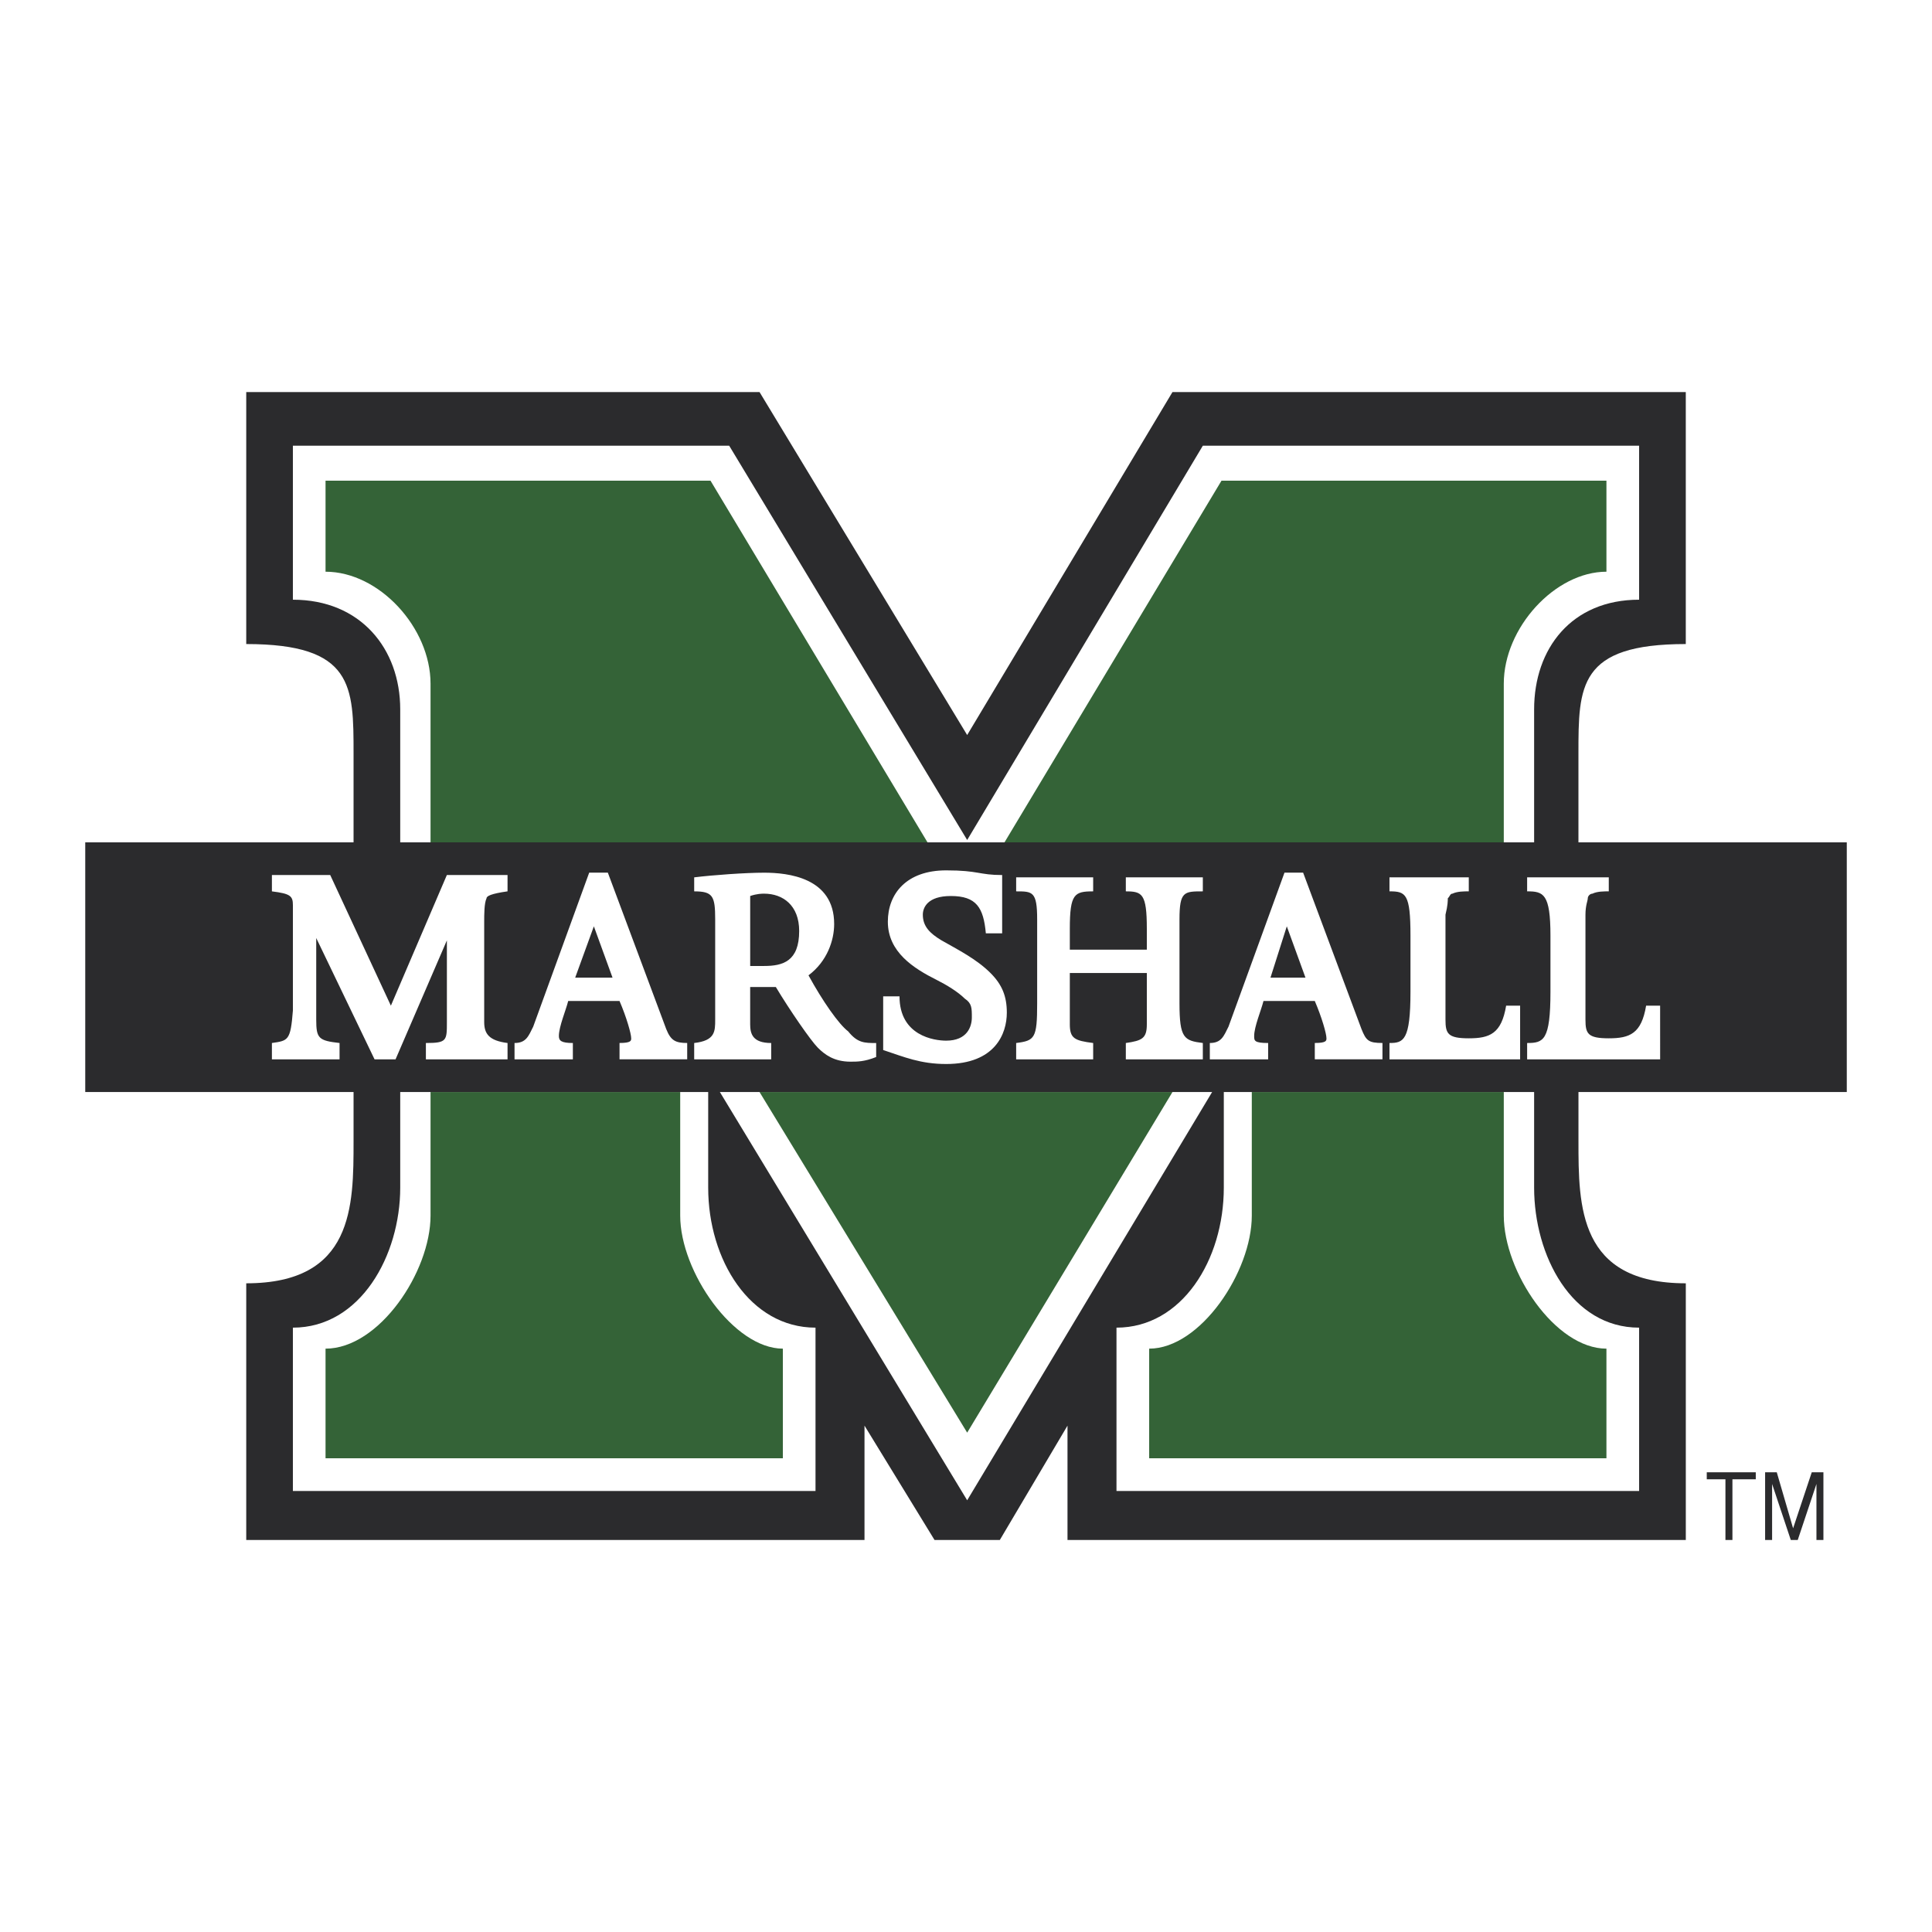<svg width="84" height="84" viewBox="0 0 84 84" fill="none" xmlns="http://www.w3.org/2000/svg">
<rect x="0" y="0" width="84" height="84" fill="#808080" stroke="none"/>
<g clip-path="url(#clip0_495_6134)">
<rect width="84" height="84" fill="white"/>
<path fill-rule="evenodd" clip-rule="evenodd" d="M0 0H84V84H0V0Z" fill="white"/>
<path fill-rule="evenodd" clip-rule="evenodd" d="M50.977 47.478L42.051 62.289L33.022 47.478H31.298L42.051 65.23L52.702 47.478H50.977ZM30.791 51.637V47.478H29.573V52.855C29.573 55.29 31.907 58.637 34.037 58.637V63.404H14.154V58.637C16.487 58.637 18.719 55.29 18.719 52.855V47.478H17.4V51.637C17.4 54.579 15.676 57.724 12.734 57.724V64.825H35.457V57.724C32.617 57.724 30.791 54.782 30.791 51.637ZM17.4 30.842V36.624H18.719V29.726C18.719 27.291 16.487 24.857 14.154 24.857V20.901H30.892L40.326 36.624H43.674L53.108 20.901H69.845V24.857C67.613 24.857 65.382 27.291 65.382 29.726V36.624H66.701V30.842C66.701 28.204 68.323 26.074 71.266 26.074V19.379H52.297L42.051 36.523L31.703 19.379H12.734V26.074C15.676 26.074 17.4 28.204 17.4 30.842ZM66.701 51.637V47.478H65.382V52.855C65.382 55.29 67.614 58.637 69.846 58.637V63.404H49.964V58.637C52.194 58.637 54.426 55.29 54.426 52.855V47.478H53.209V51.637C53.209 54.782 51.383 57.724 48.543 57.724V64.825H71.266V57.724C68.323 57.724 66.701 54.579 66.701 51.637ZM14.763 46.058V45.348C13.85 45.246 13.748 45.145 13.748 44.334V40.783L16.284 46.058H17.197L19.429 40.884V44.435C19.429 45.246 19.429 45.348 18.516 45.348V46.058H22.066V45.348C21.255 45.246 21.052 44.942 21.052 44.435V40.073C21.052 39.768 21.052 39.261 21.153 39.058C21.153 38.956 21.356 38.855 22.066 38.754V38.044H19.428L16.994 43.725L14.357 38.044H11.821V38.754C12.633 38.855 12.734 38.957 12.734 39.363V43.928C12.633 45.246 12.532 45.246 11.821 45.348V46.058H14.763ZM26.936 45.349V46.059H29.878V45.349C29.37 45.349 29.167 45.247 28.965 44.74L26.428 37.943H25.617L23.183 44.638C22.98 45.044 22.878 45.349 22.371 45.349V46.059H24.907V45.349C24.4 45.349 24.299 45.247 24.299 45.044C24.299 44.638 24.603 43.928 24.704 43.523H26.936C27.241 44.233 27.443 44.943 27.443 45.146C27.443 45.246 27.443 45.349 26.936 45.349ZM25.008 42.508L25.82 40.276L26.631 42.508H25.008ZM33.326 42.913H33.733C34.341 43.928 35.254 45.247 35.558 45.551C35.863 45.856 36.268 46.16 36.978 46.16C37.283 46.16 37.587 46.16 38.094 45.957V45.349C37.587 45.349 37.283 45.349 36.877 44.841C36.471 44.537 35.761 43.522 35.153 42.406C35.964 41.798 36.269 40.885 36.269 40.175C36.269 38.146 34.24 37.943 33.226 37.943C32.414 37.943 30.994 38.044 30.183 38.146V38.754C30.994 38.754 31.096 38.957 31.096 39.971V44.334C31.096 44.841 31.096 45.246 30.183 45.348V46.058H33.53V45.348C32.719 45.348 32.617 44.942 32.617 44.536V42.913L33.326 42.913ZM32.617 39.769V38.957C32.921 38.855 33.124 38.855 33.225 38.855C34.036 38.855 34.747 39.363 34.747 40.479C34.747 41.797 34.037 42.001 33.225 42.001H32.617V39.769ZM41.137 45.246C40.63 45.246 39.108 45.044 39.108 43.319H38.398V45.652C39.311 45.957 40.021 46.261 41.137 46.261C43.267 46.261 43.775 44.942 43.775 44.029C43.775 43.319 43.572 42.812 43.065 42.305C42.456 41.696 41.645 41.29 40.934 40.884C40.427 40.58 40.123 40.276 40.123 39.769C40.123 39.464 40.325 38.957 41.34 38.957C42.456 38.957 42.76 39.464 42.862 40.58H43.572V38.044C42.558 38.044 42.558 37.841 41.137 37.841C39.413 37.841 38.601 38.856 38.601 40.073C38.601 41.392 39.717 42.102 40.732 42.609C41.137 42.812 41.645 43.117 41.949 43.42C42.253 43.624 42.253 43.826 42.253 44.232C42.253 44.638 42.051 45.246 41.137 45.246ZM52.297 38.754V38.146H48.949V38.754C49.659 38.754 49.861 38.855 49.861 40.378V41.291H46.514V40.378C46.514 38.856 46.717 38.754 47.528 38.754V38.146H44.18V38.754C44.89 38.754 45.094 38.754 45.094 39.971V43.624C45.094 45.145 44.992 45.246 44.18 45.348V46.058H47.528V45.348C46.717 45.246 46.514 45.145 46.514 44.536V42.305H49.861V44.536C49.861 45.145 49.659 45.246 48.949 45.348V46.058H52.297V45.348C51.485 45.246 51.282 45.145 51.282 43.624V39.971C51.282 38.754 51.485 38.754 52.297 38.754ZM57.165 45.349V46.059H60.108V45.349C59.499 45.349 59.397 45.247 59.194 44.74L56.658 37.943H55.847L53.413 44.638C53.209 45.044 53.108 45.349 52.601 45.349V46.059H55.137V45.349C54.529 45.349 54.529 45.247 54.529 45.044C54.529 44.638 54.832 43.928 54.934 43.523H57.166C57.47 44.233 57.673 44.943 57.673 45.146C57.672 45.246 57.672 45.349 57.165 45.349ZM55.238 42.508L55.948 40.276L56.76 42.508H55.238ZM60.411 45.349V46.059H66.092V43.725H65.483C65.281 44.942 64.773 45.145 63.86 45.145C62.947 45.145 62.846 44.942 62.846 44.334V41.392V39.769C62.947 39.363 62.947 39.16 62.947 39.059C63.049 38.957 63.049 38.856 63.15 38.856C63.354 38.755 63.657 38.755 63.86 38.755V38.146H60.411V38.755C61.122 38.755 61.325 38.856 61.325 40.682V43.117C61.325 45.246 61.02 45.349 60.411 45.349ZM71.57 43.725C71.367 44.942 70.86 45.145 69.946 45.145C69.034 45.145 68.933 44.942 68.933 44.334V41.392V39.769C68.933 39.363 69.034 39.16 69.034 39.059C69.034 38.957 69.135 38.856 69.236 38.856C69.439 38.755 69.743 38.755 69.946 38.755V38.146H66.396V38.755C67.106 38.755 67.411 38.856 67.411 40.682V43.117C67.411 45.247 67.106 45.349 66.396 45.349V46.059H72.179V43.725H71.57Z" fill="white"/>
<path fill-rule="evenodd" clip-rule="evenodd" d="M29.574 52.854V47.478H18.719V52.854C18.719 55.289 16.488 58.637 14.154 58.637V63.404H34.037V58.637C31.906 58.637 29.574 55.289 29.574 52.854ZM18.719 29.726V36.624H40.326L30.892 20.9H14.154V24.857C16.488 24.857 18.719 27.291 18.719 29.726ZM53.108 20.9L43.674 36.624H65.382V29.726C65.382 27.291 67.614 24.857 69.845 24.857V20.9H53.108ZM33.022 47.478L42.051 62.289L50.978 47.478H33.022ZM65.382 52.854V47.478H54.426V52.854C54.426 55.289 52.194 58.637 49.964 58.637V63.404H69.845V58.637C67.614 58.637 65.382 55.289 65.382 52.854Z" fill="#346337"/>
<path fill-rule="evenodd" clip-rule="evenodd" d="M68.628 36.624V32.769C68.628 29.827 68.628 28.002 73.295 28.002V17.046H50.977L42.051 31.958L33.023 17.046H10.706V28.002C15.372 28.002 15.372 29.827 15.372 32.769V36.624H3.706V47.478H15.372V49.608C15.372 52.449 15.372 55.796 10.706 55.796V66.955H37.587V61.984L40.631 66.955H43.471L46.413 61.984V66.955H73.296V55.796C68.629 55.796 68.629 52.448 68.629 49.608V47.478H80.295V36.624H68.628ZM12.734 26.074V19.379H31.704L42.051 36.522L52.297 19.379H71.266V26.074C68.324 26.074 66.701 28.204 66.701 30.841V36.624H17.401V30.841C17.401 28.204 15.676 26.074 12.734 26.074ZM60.412 38.754V38.146H63.86V38.754C63.658 38.754 63.354 38.754 63.151 38.855C63.049 38.855 63.049 38.957 62.948 39.058C62.948 39.16 62.948 39.362 62.847 39.769V44.333C62.847 44.942 62.948 45.144 63.86 45.144C64.774 45.144 65.281 44.942 65.484 43.725H66.092V46.058H60.412V45.348C61.02 45.348 61.325 45.246 61.325 43.116V40.681C61.325 38.856 61.122 38.754 60.412 38.754ZM57.165 43.522H54.934C54.833 43.928 54.529 44.638 54.529 45.043C54.529 45.246 54.529 45.348 55.137 45.348V46.058H52.601V45.348C53.108 45.348 53.209 45.043 53.413 44.637L55.847 37.942H56.658L59.194 44.739C59.397 45.245 59.499 45.347 60.107 45.347V46.057H57.165V45.347C57.672 45.347 57.672 45.245 57.672 45.144C57.673 44.942 57.47 44.232 57.165 43.522ZM52.297 45.348V46.058H48.949V45.348C49.659 45.246 49.862 45.145 49.862 44.536V42.305H46.514V44.536C46.514 45.145 46.718 45.246 47.529 45.348V46.058H44.181V45.348C44.992 45.246 45.094 45.145 45.094 43.624V39.972C45.094 38.755 44.891 38.755 44.181 38.755V38.146H47.529V38.755C46.718 38.755 46.514 38.856 46.514 40.378V41.291H49.862V40.378C49.862 38.856 49.659 38.755 48.949 38.755V38.146H52.297V38.755C51.485 38.755 51.282 38.755 51.282 39.972V43.624C51.282 45.145 51.485 45.246 52.297 45.348ZM41.949 43.42C41.645 43.117 41.138 42.812 40.732 42.609C39.718 42.102 38.602 41.392 38.602 40.073C38.602 38.856 39.413 37.842 41.138 37.842C42.558 37.842 42.558 38.045 43.572 38.045V40.58H42.863C42.761 39.464 42.456 38.957 41.34 38.957C40.326 38.957 40.123 39.464 40.123 39.769C40.123 40.276 40.427 40.58 40.935 40.885C41.645 41.29 42.456 41.696 43.065 42.305C43.572 42.812 43.775 43.319 43.775 44.029C43.775 44.943 43.268 46.261 41.138 46.261C40.022 46.261 39.312 45.957 38.399 45.653V43.319H39.109C39.109 45.044 40.63 45.246 41.138 45.246C42.051 45.246 42.254 44.638 42.254 44.233C42.254 43.826 42.254 43.624 41.949 43.42ZM33.53 45.348V46.058H30.182V45.348C31.095 45.246 31.095 44.841 31.095 44.334V39.972C31.095 38.957 30.994 38.755 30.182 38.755V38.146C30.994 38.045 32.414 37.943 33.225 37.943C34.24 37.943 36.268 38.146 36.268 40.175C36.268 40.885 35.964 41.798 35.152 42.406C35.761 43.522 36.471 44.537 36.877 44.842C37.283 45.349 37.587 45.349 38.094 45.349V45.957C37.587 46.16 37.282 46.16 36.978 46.16C36.268 46.16 35.862 45.856 35.557 45.551C35.253 45.247 34.34 43.928 33.732 42.914H32.616V44.537C32.617 44.942 32.718 45.348 33.53 45.348ZM26.936 43.522H24.704C24.603 43.928 24.299 44.638 24.299 45.043C24.299 45.246 24.4 45.348 24.907 45.348V46.058H22.371V45.348C22.878 45.348 22.98 45.043 23.183 44.637L25.617 37.942H26.428L28.965 44.739C29.167 45.245 29.37 45.347 29.878 45.347V46.057H26.936V45.347C27.443 45.347 27.443 45.245 27.443 45.144C27.443 44.942 27.241 44.232 26.936 43.522ZM14.763 45.348V46.058H11.822V45.348C12.532 45.246 12.633 45.246 12.735 43.928V39.363C12.735 38.957 12.633 38.856 11.822 38.755V38.044H14.357L16.995 43.725L19.429 38.044H22.067V38.754C21.357 38.855 21.154 38.957 21.154 39.058C21.052 39.261 21.052 39.769 21.052 40.073V44.435C21.052 44.942 21.256 45.246 22.067 45.348V46.058H18.517V45.348C19.43 45.348 19.43 45.246 19.43 44.435V40.885L17.198 46.058H16.285L13.749 40.783V44.334C13.749 45.145 13.85 45.246 14.763 45.348ZM35.457 64.825H12.734V57.724C15.676 57.724 17.401 54.579 17.401 51.637V47.478H30.791V51.637C30.791 54.782 32.617 57.724 35.457 57.724V64.825ZM42.051 65.23L31.298 47.478H52.702L42.051 65.23ZM71.266 57.724V64.825H48.543V57.724C51.383 57.724 53.209 54.782 53.209 51.637V47.478H66.701V51.637C66.702 54.579 68.324 57.724 71.266 57.724ZM72.18 46.058H66.397V45.348C67.106 45.348 67.411 45.246 67.411 43.116V40.681C67.411 38.856 67.106 38.754 66.397 38.754V38.146H69.947V38.754C69.744 38.754 69.439 38.754 69.237 38.855C69.136 38.855 69.034 38.957 69.034 39.058C69.034 39.16 68.933 39.362 68.933 39.769V44.333C68.933 44.942 69.034 45.144 69.947 45.144C70.86 45.144 71.367 44.942 71.57 43.725H72.179L72.18 46.058Z" fill="#2B2B2D"/>
<path fill-rule="evenodd" clip-rule="evenodd" d="M33.225 41.999C34.037 41.999 34.747 41.797 34.747 40.478C34.747 39.362 34.037 38.855 33.225 38.855C33.124 38.855 32.921 38.855 32.617 38.956V41.999H33.225ZM25.008 42.507H26.632L25.82 40.275L25.008 42.507ZM55.238 42.507H56.76L55.948 40.275L55.238 42.507ZM74.207 64.317H75.019V66.955H75.323V64.317H76.338V64.012H74.207V64.317ZM77.961 66.448L77.251 64.012H76.744V66.955H77.048V64.52L77.86 66.955H78.163L78.976 64.52V66.955H79.279V64.012H78.772L77.961 66.448Z" fill="#2B2B2D"/>
</g>
<defs>
<clipPath id="clip0_495_6134">
<rect width="84" height="84" fill="white"/>
</clipPath>
</defs>
</svg>
